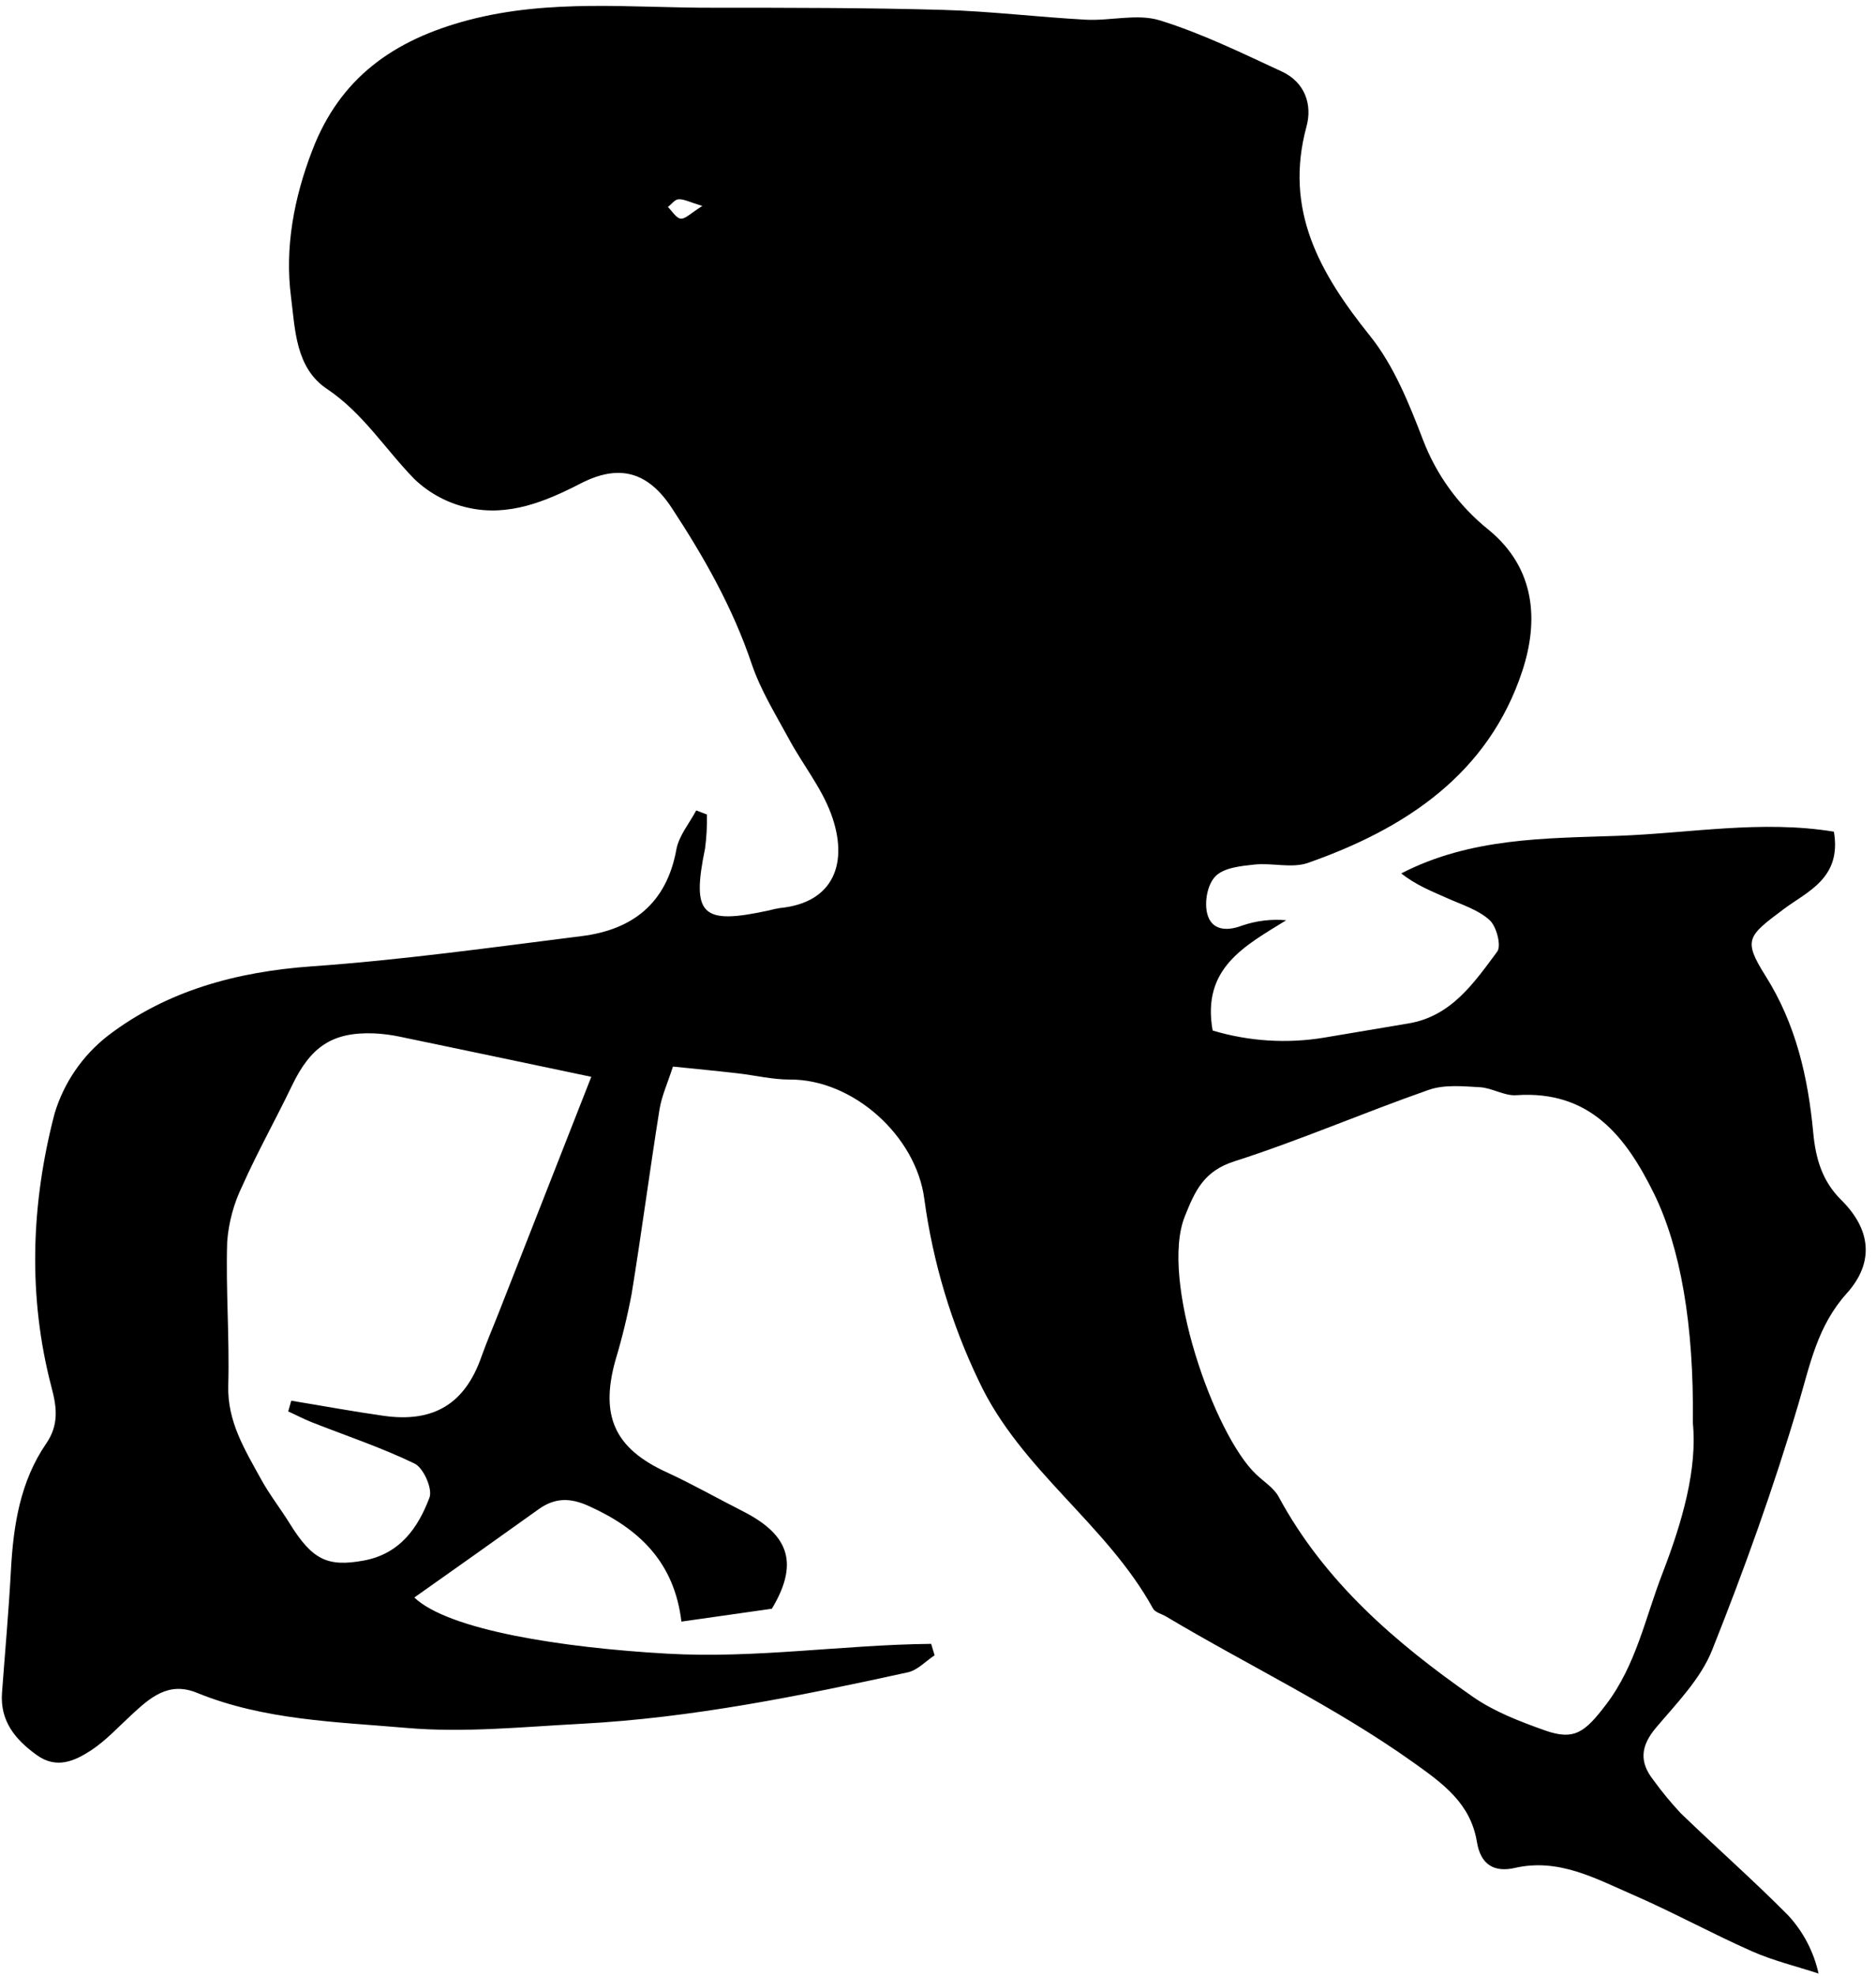<svg width="151" height="159" viewBox="0 0 151 159" fill="none" xmlns="http://www.w3.org/2000/svg">
<g clip-path="url(#clip0_729_1072)">
<path d="M33.348 128.523C36.123 131.151 45.25 132.562 53.709 133.041C60.838 133.447 67.872 132.321 74.95 132.251C75.04 132.558 75.135 132.864 75.226 133.171C74.514 133.641 73.858 134.37 73.068 134.543C64.394 136.442 55.685 138.211 46.786 138.682C42.095 138.928 37.361 139.42 32.713 139.014C27.047 138.522 21.247 138.393 15.844 136.187C13.526 135.242 12.042 136.619 10.54 138.004C9.5 138.966 8.52 140.032 7.351 140.805C6.03 141.668 4.559 142.354 2.958 141.198C1.231 139.955 -0.003 138.47 0.161 136.196C0.403 132.92 0.701 129.645 0.877 126.369C1.072 122.736 1.615 119.201 3.721 116.133C4.736 114.657 4.585 113.246 4.153 111.636C2.224 104.3 2.496 96.851 4.39 89.597C5.135 87.113 6.634 84.923 8.68 83.33C13.427 79.701 19.037 78.178 25.079 77.746C32.346 77.233 39.579 76.223 46.816 75.312C50.925 74.799 53.657 72.667 54.442 68.338C54.645 67.233 55.486 66.245 56.039 65.201L56.902 65.529C56.919 66.44 56.869 67.352 56.751 68.256C55.646 73.633 56.462 74.436 61.93 73.236C62.206 73.159 62.487 73.099 62.771 73.055C67.19 72.624 68.321 69.331 66.892 65.473C66.107 63.354 64.614 61.507 63.522 59.491C62.43 57.476 61.222 55.534 60.501 53.406C58.978 48.884 56.66 44.805 54.071 40.865C52.142 37.935 49.829 37.305 46.735 38.897C43.878 40.369 40.93 41.569 37.715 40.857C36.08 40.505 34.575 39.707 33.365 38.552C31.009 36.148 29.226 33.235 26.322 31.293C23.776 29.593 23.759 26.486 23.426 23.91C22.908 19.926 23.659 15.939 25.122 12.132C27.349 6.28 31.665 3.208 37.706 1.615C44.279 -0.111 50.83 0.64 57.403 0.623C63.561 0.623 69.724 0.623 75.882 0.795C79.723 0.903 83.555 1.378 87.396 1.585C89.385 1.689 91.53 1.08 93.347 1.637C96.743 2.686 99.98 4.278 103.221 5.776C105.038 6.639 105.638 8.425 105.163 10.169C103.333 16.901 106.224 21.972 110.255 27C112.189 29.403 113.418 32.467 114.541 35.398C115.624 38.227 117.441 40.718 119.806 42.613C123.646 45.751 123.832 50.019 122.537 53.963C119.814 62.262 113.121 66.681 105.241 69.434C103.946 69.866 102.384 69.404 100.964 69.555C99.881 69.672 98.521 69.805 97.844 70.487C97.166 71.169 96.937 72.589 97.17 73.508C97.498 74.803 98.664 74.967 99.975 74.466C101.116 74.075 102.326 73.927 103.527 74.035C100.178 76.111 96.713 77.884 97.606 82.907C100.511 83.778 103.577 83.975 106.57 83.481C108.831 83.106 111.097 82.713 113.362 82.338C116.815 81.768 118.645 79.071 120.509 76.564C120.863 76.093 120.457 74.527 119.896 74.022C118.99 73.193 117.678 72.792 116.513 72.27C115.266 71.713 113.984 71.221 112.788 70.267C118.368 67.389 124.393 67.449 130.18 67.246C135.967 67.043 141.767 65.952 147.611 66.91C148.258 70.677 145.431 71.739 143.558 73.15C140.68 75.308 140.27 75.593 142.1 78.501C144.555 82.385 145.531 86.671 145.949 91.137C146.143 93.204 146.661 95.021 148.21 96.549C150.562 98.879 150.916 101.529 148.642 104.058C146.277 106.69 145.703 109.759 144.758 112.939C142.773 119.646 140.404 126.253 137.81 132.752C136.886 135.07 134.957 137.029 133.296 138.992C132.057 140.46 131.924 141.75 133.089 143.217C133.763 144.149 134.495 145.037 135.281 145.876C138.134 148.633 141.12 151.261 143.912 154.075C145.137 155.394 145.988 157.017 146.376 158.775C144.585 158.188 142.73 157.743 141.012 156.984C137.758 155.543 134.625 153.821 131.363 152.405C128.381 151.11 125.437 149.475 121.929 150.278C120.293 150.649 119.18 150.045 118.878 148.189C118.368 145.099 116.193 143.519 113.725 141.767C107.429 137.288 100.48 133.999 93.873 130.059C93.511 129.843 92.976 129.723 92.803 129.403C89.061 122.602 82.157 118.286 78.795 111.123C76.57 106.492 75.086 101.541 74.397 96.45C73.741 91.405 68.671 86.809 63.552 86.852C62.15 86.852 60.752 86.507 59.345 86.347C57.683 86.157 56.013 85.997 54.166 85.808C53.734 87.145 53.255 88.185 53.083 89.26C52.293 94.201 51.641 99.186 50.839 104.105C50.493 105.93 50.051 107.735 49.514 109.513C48.297 113.966 49.514 116.539 53.631 118.433C55.711 119.387 57.705 120.526 59.746 121.558C63.272 123.344 64.467 125.536 62.128 129.425L54.848 130.461C54.27 125.631 51.395 122.964 47.378 121.156C45.889 120.483 44.663 120.492 43.373 121.407C40.035 123.794 36.694 126.167 33.348 128.523ZM136.256 114.458C136.36 106.557 135.251 100.329 133.115 95.996C130.84 91.383 127.936 87.702 122.037 88.112C121.083 88.177 120.103 87.525 119.119 87.469C117.751 87.391 116.254 87.245 115.007 87.68C109.763 89.51 104.649 91.737 99.363 93.429C96.903 94.214 96.195 95.776 95.358 97.882C93.356 102.919 97.697 115.399 101.119 118.627C101.736 119.21 102.53 119.702 102.914 120.41C106.613 127.258 112.322 132.169 118.558 136.515C120.285 137.715 122.343 138.5 124.345 139.212C126.723 140.054 127.569 139.364 129.265 137.145C131.686 133.973 132.42 130.176 133.805 126.598C135.428 122.399 136.628 118.17 136.256 114.458ZM47.593 86.632C41.888 85.436 37.059 84.414 32.221 83.412C31.52 83.262 30.806 83.17 30.09 83.136C26.753 83.02 25.006 84.194 23.491 87.361C22.196 90.058 20.725 92.669 19.508 95.401C18.819 96.81 18.404 98.338 18.286 99.902C18.166 103.752 18.481 107.614 18.373 111.463C18.291 114.381 19.715 116.642 21.014 119.011C21.691 120.241 22.567 121.359 23.31 122.554C25.122 125.472 26.331 126.085 29.257 125.554C32.182 125.023 33.65 122.926 34.569 120.483C34.832 119.784 34.09 118.101 33.378 117.751C30.707 116.457 27.854 115.511 25.079 114.415C24.436 114.161 23.823 113.833 23.198 113.552L23.444 112.689C25.916 113.095 28.381 113.552 30.858 113.902C34.927 114.489 37.452 112.913 38.768 109.103C39.2 107.894 39.709 106.721 40.175 105.53L47.593 86.632ZM56.531 16.569C55.495 16.258 55.051 16.008 54.623 16.034C54.326 16.034 54.049 16.431 53.76 16.651C54.105 16.987 54.421 17.553 54.792 17.591C55.163 17.63 55.599 17.151 56.531 16.569Z" fill="black"/>
</g>
<defs>
<clipPath id="clip0_729_1072">
<rect width="150" height="158.299" fill="white" transform="translate(0.16 0.472)"/>
</clipPath>
</defs>
</svg>
